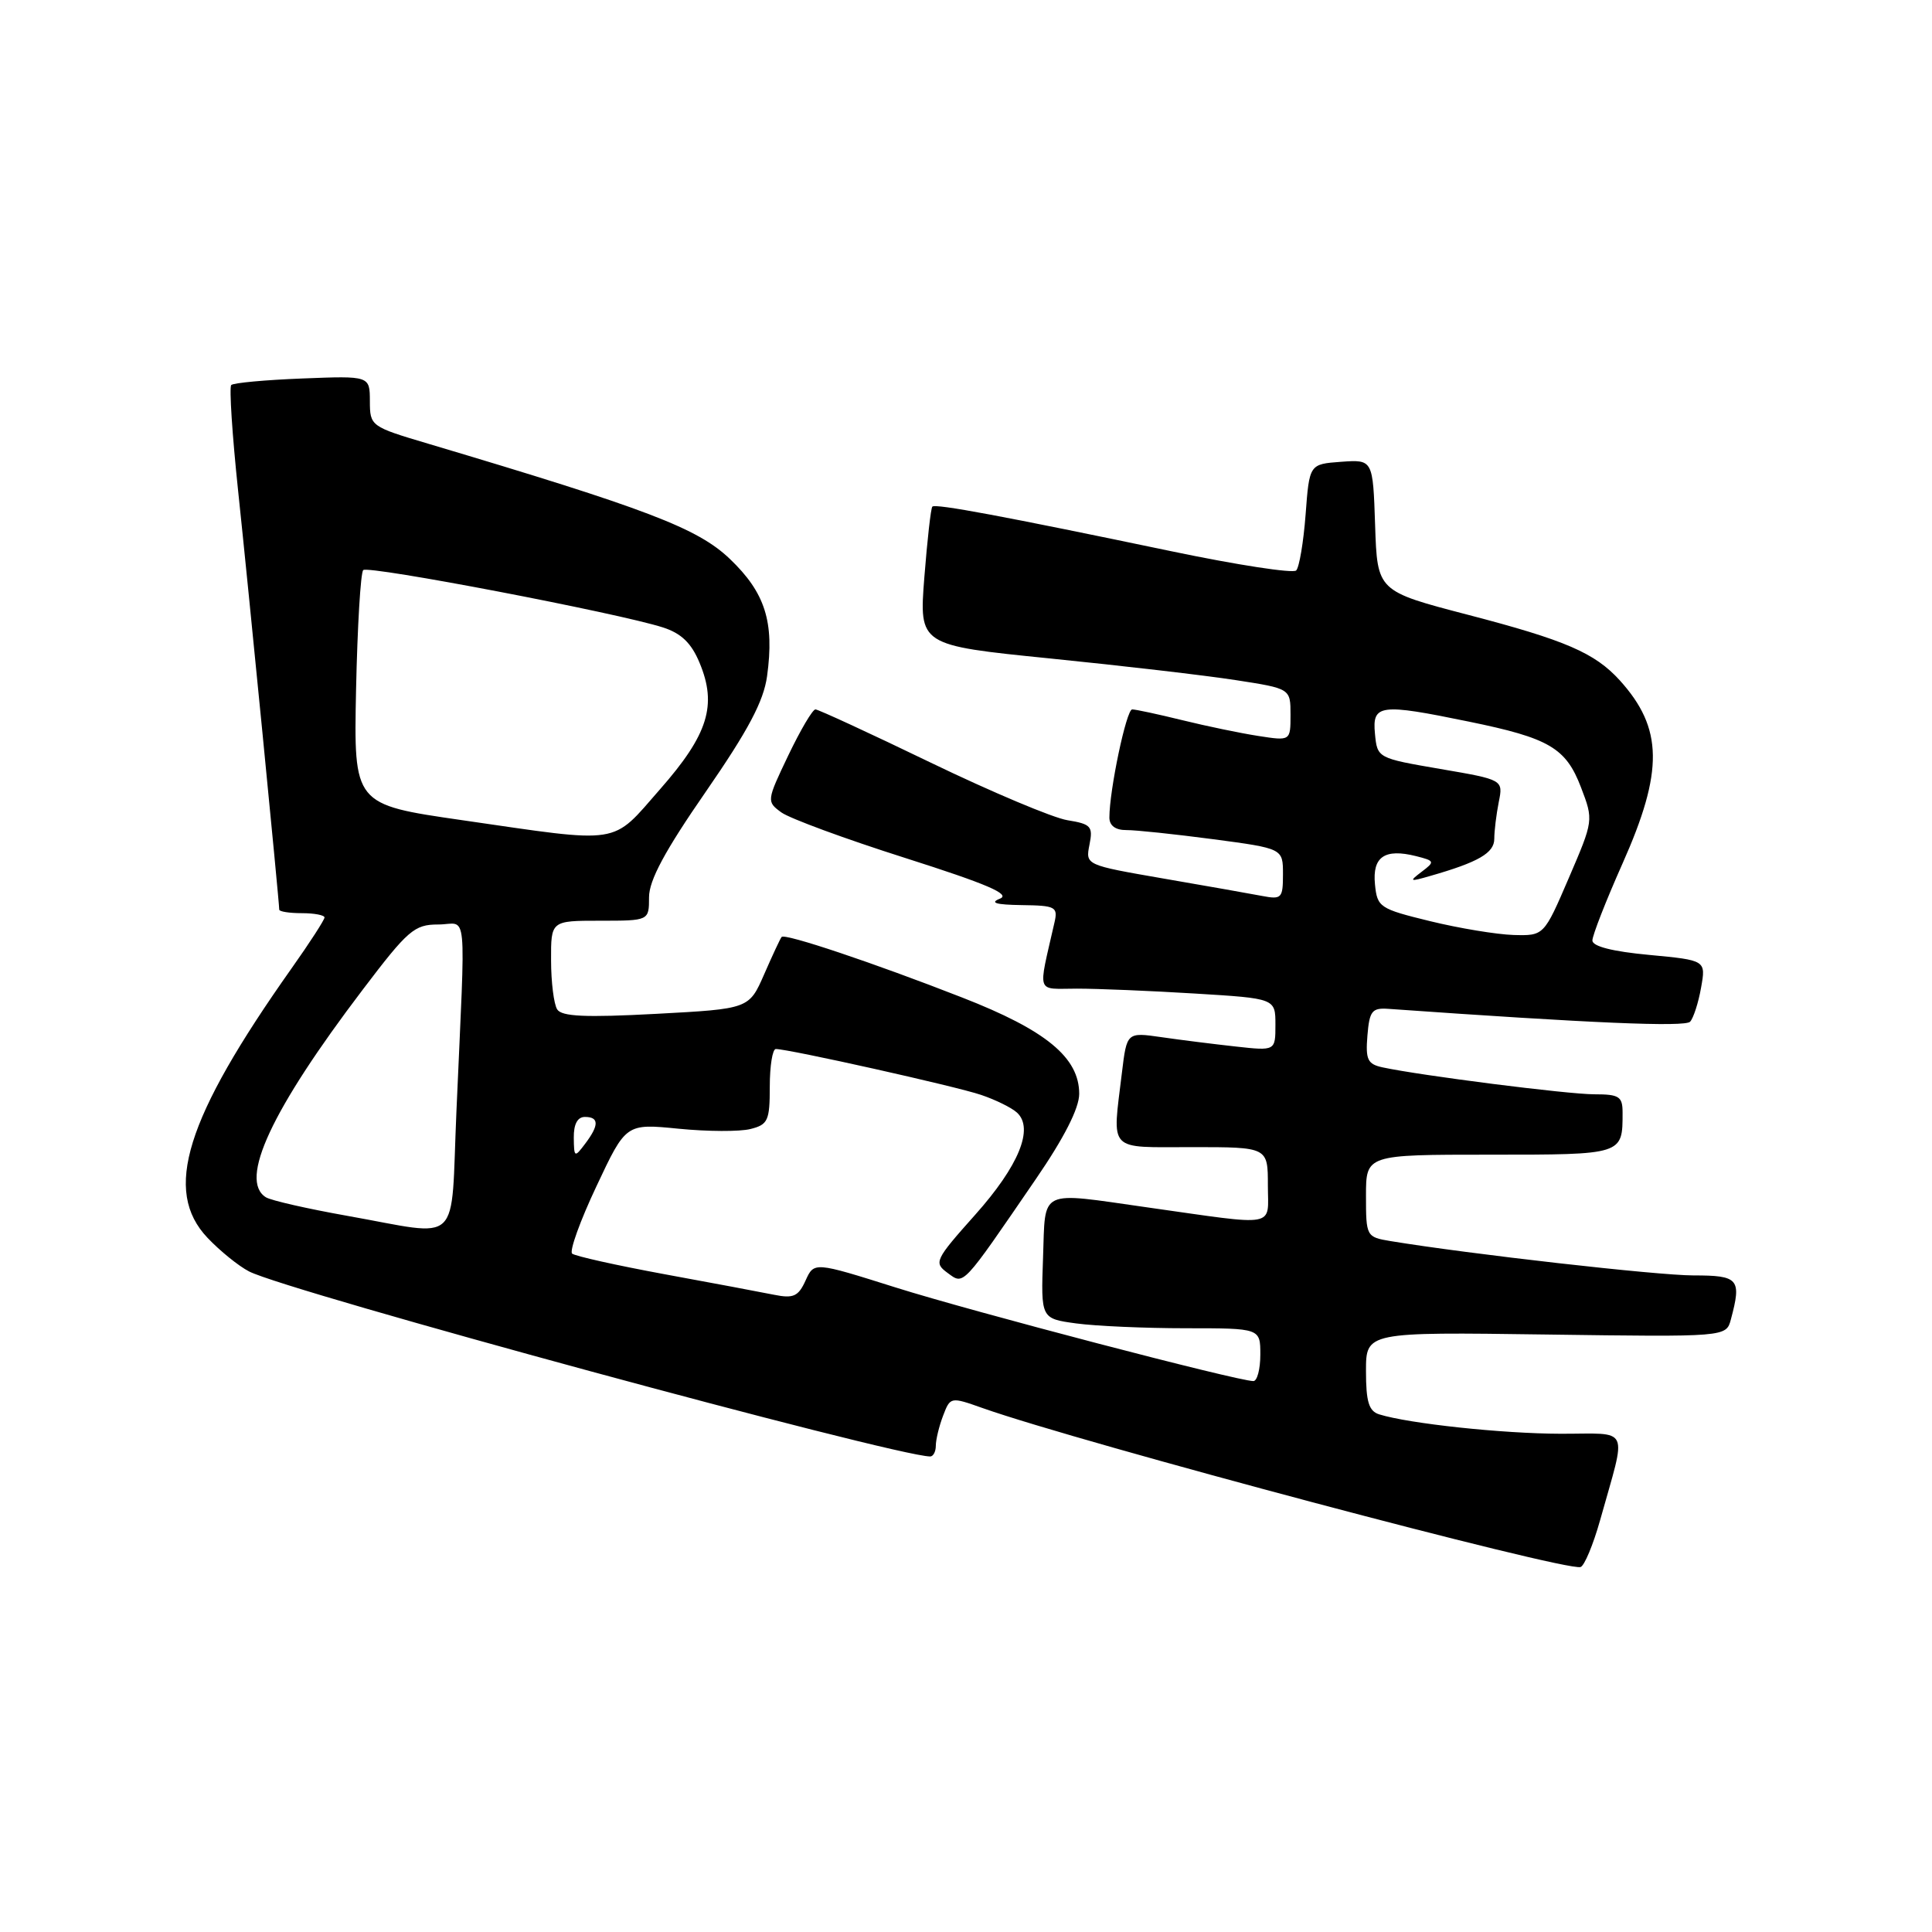 <?xml version="1.0" encoding="UTF-8" standalone="no"?>
<!DOCTYPE svg PUBLIC "-//W3C//DTD SVG 1.1//EN" "http://www.w3.org/Graphics/SVG/1.1/DTD/svg11.dtd" >
<svg xmlns="http://www.w3.org/2000/svg" xmlns:xlink="http://www.w3.org/1999/xlink" version="1.1" viewBox="0 0 256 256">
 <g >
 <path fill="currentColor"
d=" M 212.02 201.44 C 215.58 188.71 216.17 190.00 206.77 189.98 C 199.03 189.96 186.71 188.64 182.75 187.41 C 181.38 186.98 181.00 185.74 181.00 181.68 C 181.00 176.50 181.00 176.50 204.86 176.83 C 228.73 177.16 228.73 177.16 229.35 174.83 C 230.79 169.46 230.39 169.00 224.39 169.00 C 219.62 169.00 194.68 166.17 184.25 164.45 C 181.05 163.92 181.00 163.83 181.00 158.45 C 181.00 153.00 181.00 153.00 197.39 153.00 C 215.11 153.00 215.00 153.03 215.00 147.42 C 215.00 145.29 214.55 145.00 211.26 145.00 C 207.75 145.00 188.25 142.52 183.19 141.43 C 181.21 141.00 180.93 140.41 181.19 137.22 C 181.46 133.94 181.80 133.52 184.00 133.68 C 210.82 135.58 223.28 136.11 223.95 135.38 C 224.39 134.90 225.05 132.87 225.40 130.87 C 226.05 127.24 226.05 127.24 218.52 126.53 C 213.68 126.08 211.00 125.40 211.00 124.62 C 211.00 123.95 212.79 119.37 214.98 114.45 C 220.46 102.16 220.37 96.50 214.63 90.15 C 211.32 86.51 207.44 84.83 194.50 81.46 C 182.50 78.33 182.50 78.33 182.21 69.61 C 181.92 60.89 181.92 60.89 177.71 61.19 C 173.50 61.50 173.50 61.50 173.00 68.17 C 172.72 71.84 172.16 75.18 171.75 75.59 C 171.33 76.00 163.91 74.86 155.25 73.05 C 132.94 68.39 123.95 66.71 123.54 67.13 C 123.34 67.34 122.87 71.55 122.48 76.50 C 121.78 85.50 121.78 85.50 139.14 87.25 C 148.69 88.21 159.76 89.50 163.75 90.12 C 171.00 91.24 171.00 91.24 171.00 94.71 C 171.00 98.18 171.00 98.18 166.75 97.52 C 164.41 97.16 159.88 96.22 156.67 95.43 C 153.46 94.64 150.47 94.00 150.02 94.00 C 149.25 94.00 147.00 104.69 147.00 108.33 C 147.00 109.40 147.81 110.00 149.25 109.99 C 150.49 109.98 155.66 110.53 160.75 111.20 C 170.00 112.43 170.00 112.43 170.00 115.84 C 170.00 119.02 169.82 119.21 167.25 118.72 C 165.74 118.43 159.85 117.39 154.16 116.41 C 143.83 114.62 143.83 114.62 144.36 111.93 C 144.85 109.50 144.57 109.19 141.43 108.68 C 139.52 108.37 131.38 104.94 123.34 101.06 C 115.31 97.18 108.42 94.00 108.05 94.00 C 107.67 94.00 106.06 96.74 104.45 100.10 C 101.58 106.11 101.57 106.21 103.52 107.64 C 104.61 108.44 112.02 111.17 119.99 113.70 C 130.82 117.15 133.97 118.50 132.49 119.08 C 131.10 119.63 131.97 119.88 135.37 119.93 C 139.88 119.99 140.20 120.16 139.72 122.25 C 137.52 131.94 137.20 131.00 142.72 131.00 C 145.45 131.00 152.48 131.29 158.34 131.65 C 169.00 132.30 169.00 132.30 169.00 135.78 C 169.00 139.25 169.00 139.25 163.75 138.67 C 160.86 138.35 156.43 137.80 153.90 137.43 C 149.31 136.77 149.31 136.77 148.66 142.14 C 147.38 152.79 146.64 152.00 158.00 152.00 C 168.00 152.00 168.00 152.00 168.00 157.06 C 168.00 162.74 169.55 162.46 152.00 159.98 C 137.49 157.92 138.54 157.42 138.21 166.61 C 137.92 174.72 137.92 174.72 142.60 175.36 C 145.17 175.71 151.72 176.00 157.14 176.00 C 167.00 176.00 167.00 176.00 167.00 179.50 C 167.00 181.43 166.58 183.00 166.08 183.00 C 164.00 183.00 128.73 173.77 118.69 170.60 C 107.87 167.19 107.87 167.19 106.74 169.68 C 105.78 171.79 105.13 172.08 102.55 171.56 C 100.87 171.22 94.33 169.99 88.00 168.83 C 81.67 167.66 76.19 166.44 75.81 166.11 C 75.43 165.77 76.87 161.76 79.03 157.19 C 82.94 148.87 82.94 148.87 89.91 149.56 C 93.74 149.94 98.03 149.96 99.44 149.60 C 101.76 149.02 102.00 148.49 102.00 143.98 C 102.00 141.24 102.36 139.00 102.80 139.00 C 104.51 139.00 126.70 143.95 130.00 145.08 C 131.93 145.73 134.07 146.79 134.76 147.43 C 137.03 149.52 135.00 154.48 129.22 160.96 C 123.87 166.96 123.71 167.31 125.55 168.66 C 127.75 170.27 127.36 170.68 137.25 156.24 C 141.01 150.76 143.00 146.84 143.00 144.94 C 143.00 140.13 138.61 136.51 127.50 132.18 C 115.74 127.58 104.00 123.65 103.57 124.15 C 103.40 124.34 102.36 126.57 101.26 129.09 C 99.25 133.68 99.25 133.68 86.94 134.34 C 77.57 134.84 74.43 134.70 73.83 133.75 C 73.39 133.06 73.02 130.14 73.02 127.25 C 73.00 122.00 73.00 122.00 79.50 122.00 C 86.00 122.00 86.00 122.00 86.00 118.89 C 86.00 116.65 88.10 112.74 93.52 104.91 C 99.15 96.76 101.18 92.93 101.64 89.60 C 102.63 82.41 101.39 78.53 96.71 74.06 C 92.44 69.98 85.77 67.44 56.76 58.80 C 49.11 56.53 49.02 56.46 49.01 53.15 C 49.00 49.80 49.00 49.80 40.08 50.15 C 35.18 50.34 30.93 50.73 30.64 51.02 C 30.36 51.31 30.77 57.61 31.55 65.02 C 32.91 77.81 37.00 119.52 37.00 120.53 C 37.00 120.79 38.35 121.00 40.00 121.00 C 41.65 121.00 43.00 121.26 43.00 121.57 C 43.00 121.88 41.04 124.92 38.63 128.32 C 24.55 148.24 21.58 157.79 27.50 164.02 C 29.15 165.76 31.62 167.76 33.00 168.47 C 38.06 171.10 118.37 192.91 123.25 192.99 C 123.66 192.99 124.00 192.35 124.00 191.57 C 124.00 190.78 124.43 188.99 124.96 187.60 C 125.92 185.08 125.95 185.07 130.21 186.58 C 143.25 191.19 207.33 208.23 209.43 207.64 C 209.93 207.50 211.10 204.71 212.02 201.44 Z  M 45.99 161.10 C 40.76 160.17 35.92 159.07 35.24 158.65 C 31.61 156.41 35.96 147.07 48.06 131.14 C 54.06 123.23 54.90 122.50 58.06 122.50 C 62.02 122.50 61.70 119.25 60.48 147.25 C 59.68 165.47 61.41 163.83 45.99 161.10 Z  M 76.03 150.75 C 76.01 148.96 76.52 148.00 77.50 148.00 C 79.39 148.00 79.40 149.09 77.53 151.56 C 76.13 153.42 76.06 153.38 76.03 150.75 Z  M 189.50 122.06 C 182.79 120.42 182.49 120.22 182.19 117.17 C 181.83 113.53 183.48 112.40 187.63 113.44 C 190.12 114.07 190.16 114.17 188.37 115.52 C 186.67 116.81 186.78 116.86 189.50 116.07 C 195.91 114.24 198.00 113.02 198.00 111.15 C 198.00 110.10 198.27 107.92 198.59 106.29 C 199.19 103.32 199.19 103.32 190.84 101.89 C 182.52 100.46 182.50 100.45 182.19 97.23 C 181.81 93.32 182.84 93.19 194.64 95.62 C 205.29 97.80 207.49 99.10 209.49 104.33 C 211.16 108.70 211.15 108.71 207.87 116.35 C 204.58 124.00 204.58 124.00 200.54 123.89 C 198.32 123.82 193.35 123.00 189.50 122.06 Z  M 61.18 108.67 C 46.87 106.60 46.87 106.60 47.18 91.38 C 47.36 83.01 47.78 75.88 48.13 75.54 C 48.78 74.89 81.96 81.24 87.85 83.14 C 90.27 83.92 91.61 85.21 92.69 87.81 C 95.05 93.44 93.83 97.33 87.46 104.58 C 80.92 112.04 82.61 111.77 61.18 108.67 Z "/>
</g>
</svg>